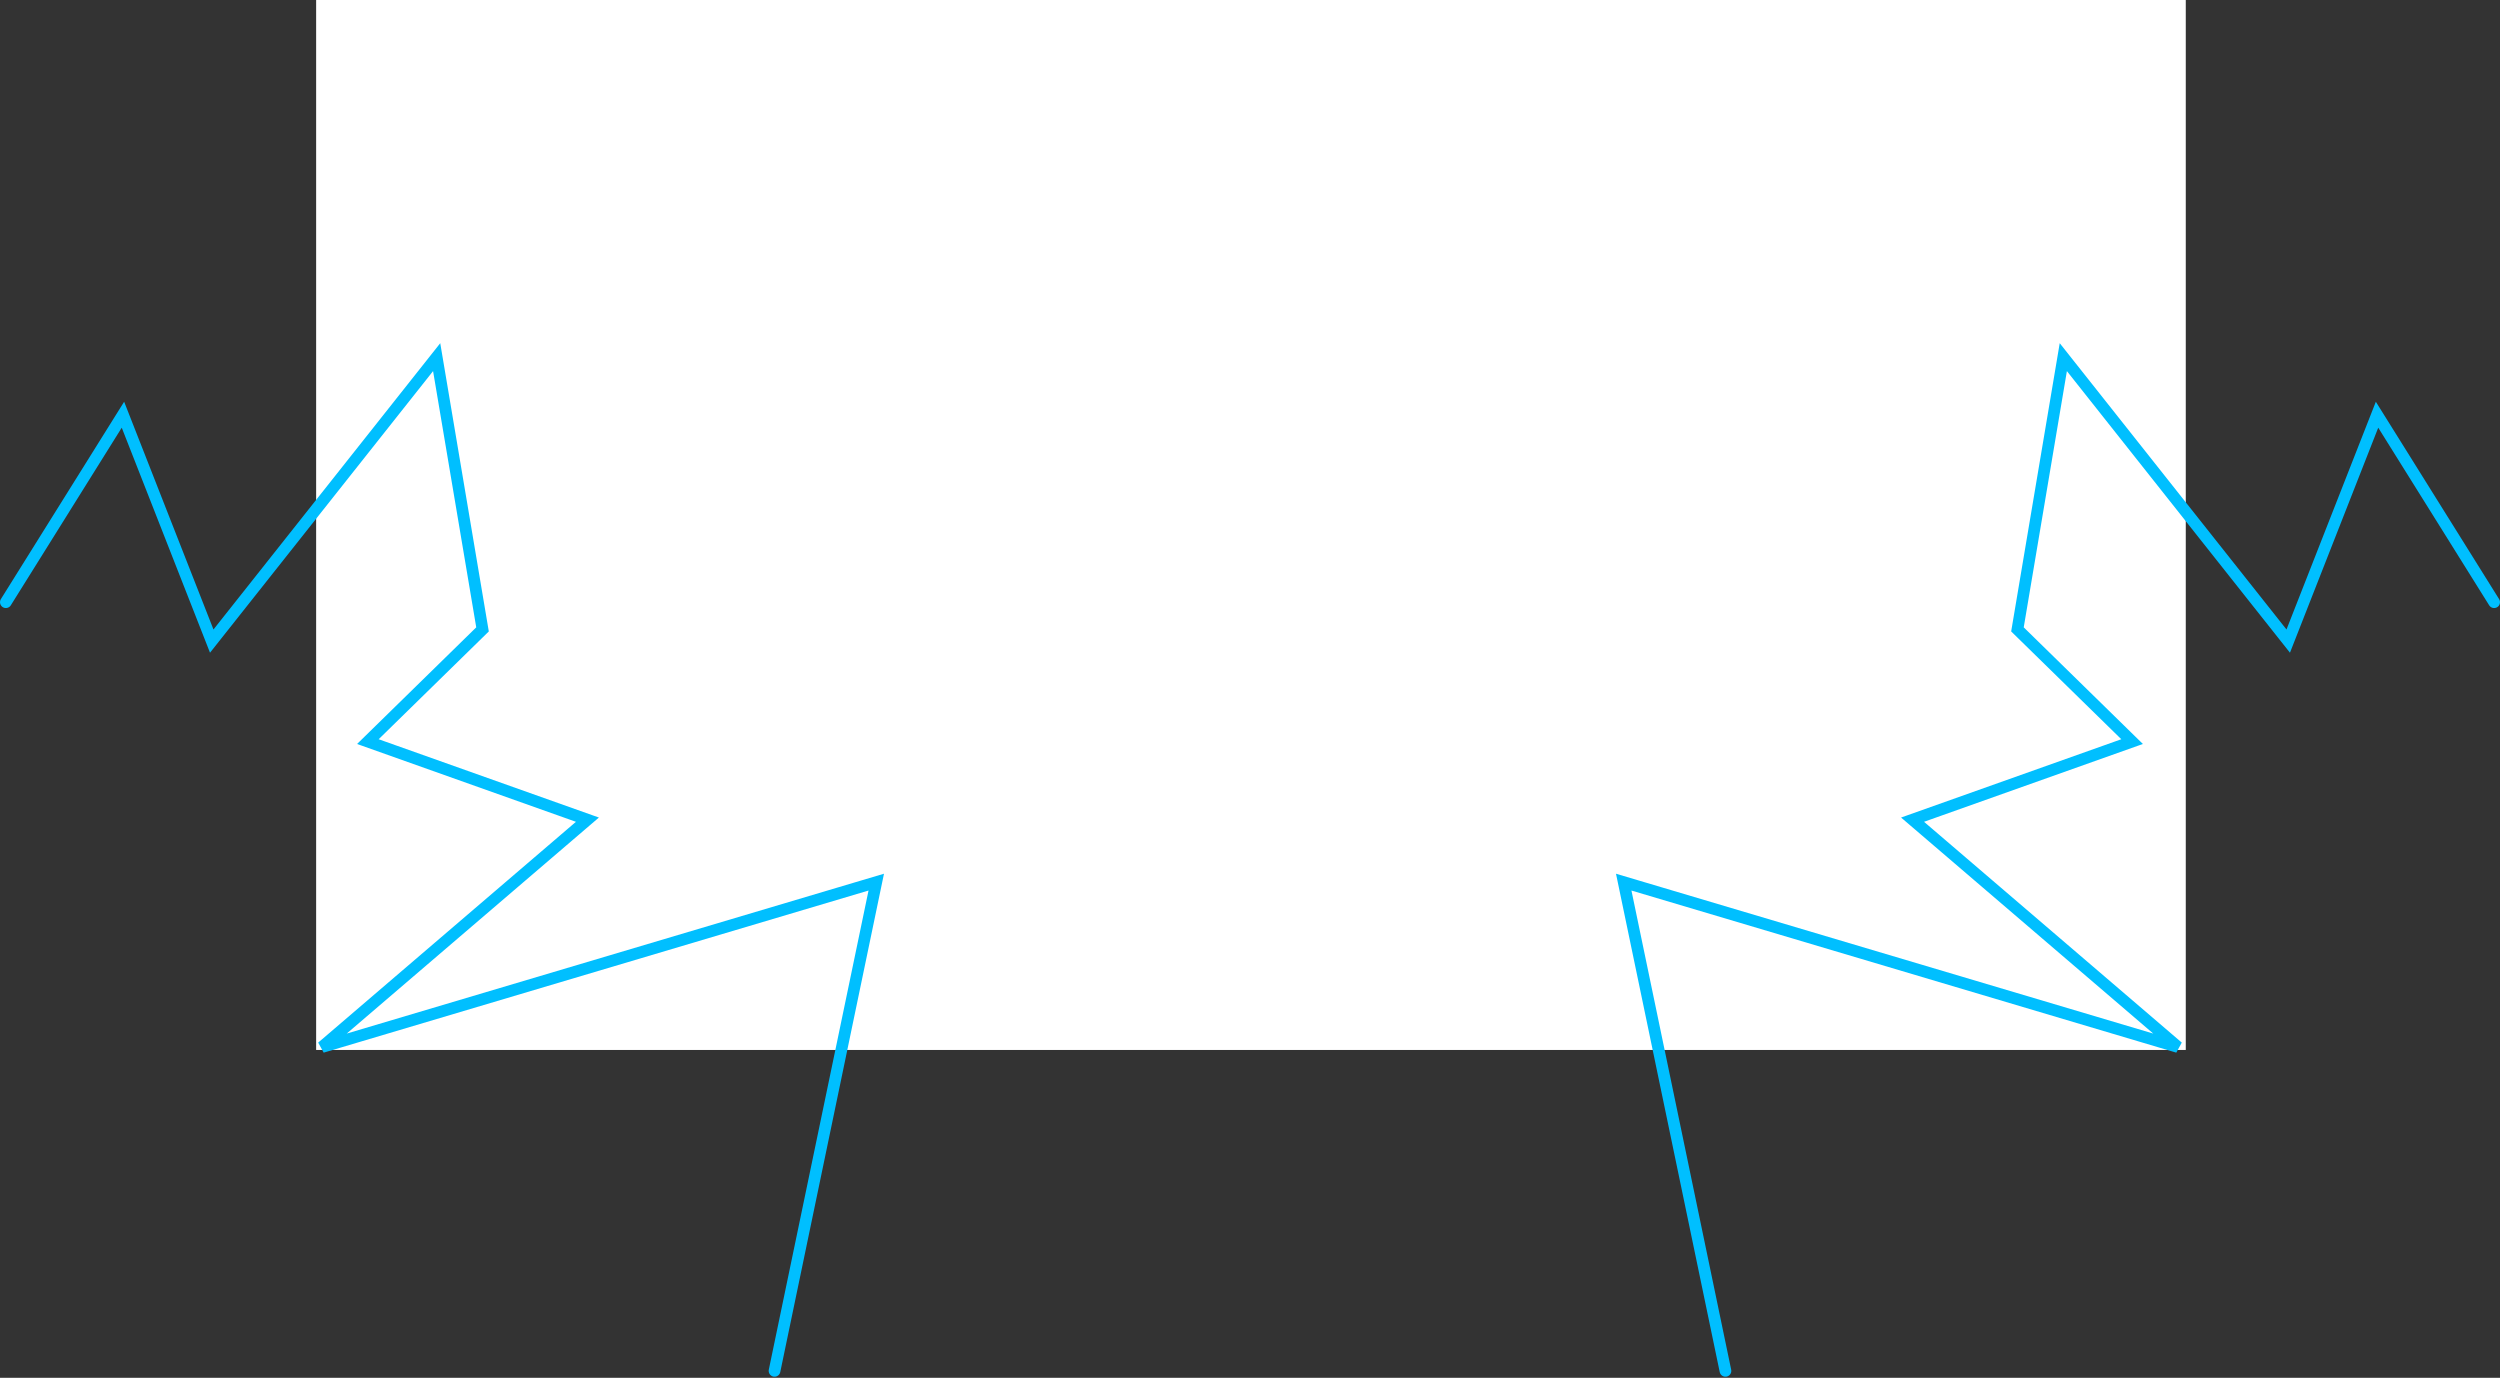 <svg width="1281" height="706" viewBox="0 0 1281 706" fill="none" xmlns="http://www.w3.org/2000/svg">
<rect x="0" y="0" width="1281" height="706" fill="#333333" stroke="none"/>
<rect x="161.991" width="958" height="538" fill="white"/>
<path d="M884.118 702.432L831.994 452L1115.99 536.5L979.994 420L1092.49 380L1033.74 322.5L1057.24 183L1172.49 328.5L1217.99 212.5L1277.99 308.561" stroke="#00BFFF" stroke-width="6" stroke-linecap="round"/>
<path d="M396.871 702.432L448.995 452L164.995 536.5L300.995 420L188.495 380L247.245 322.5L223.745 183L108.495 328.5L62.995 212.5L3 308.561" stroke="#00BFFF" stroke-width="6" stroke-linecap="round"/>
</svg>
